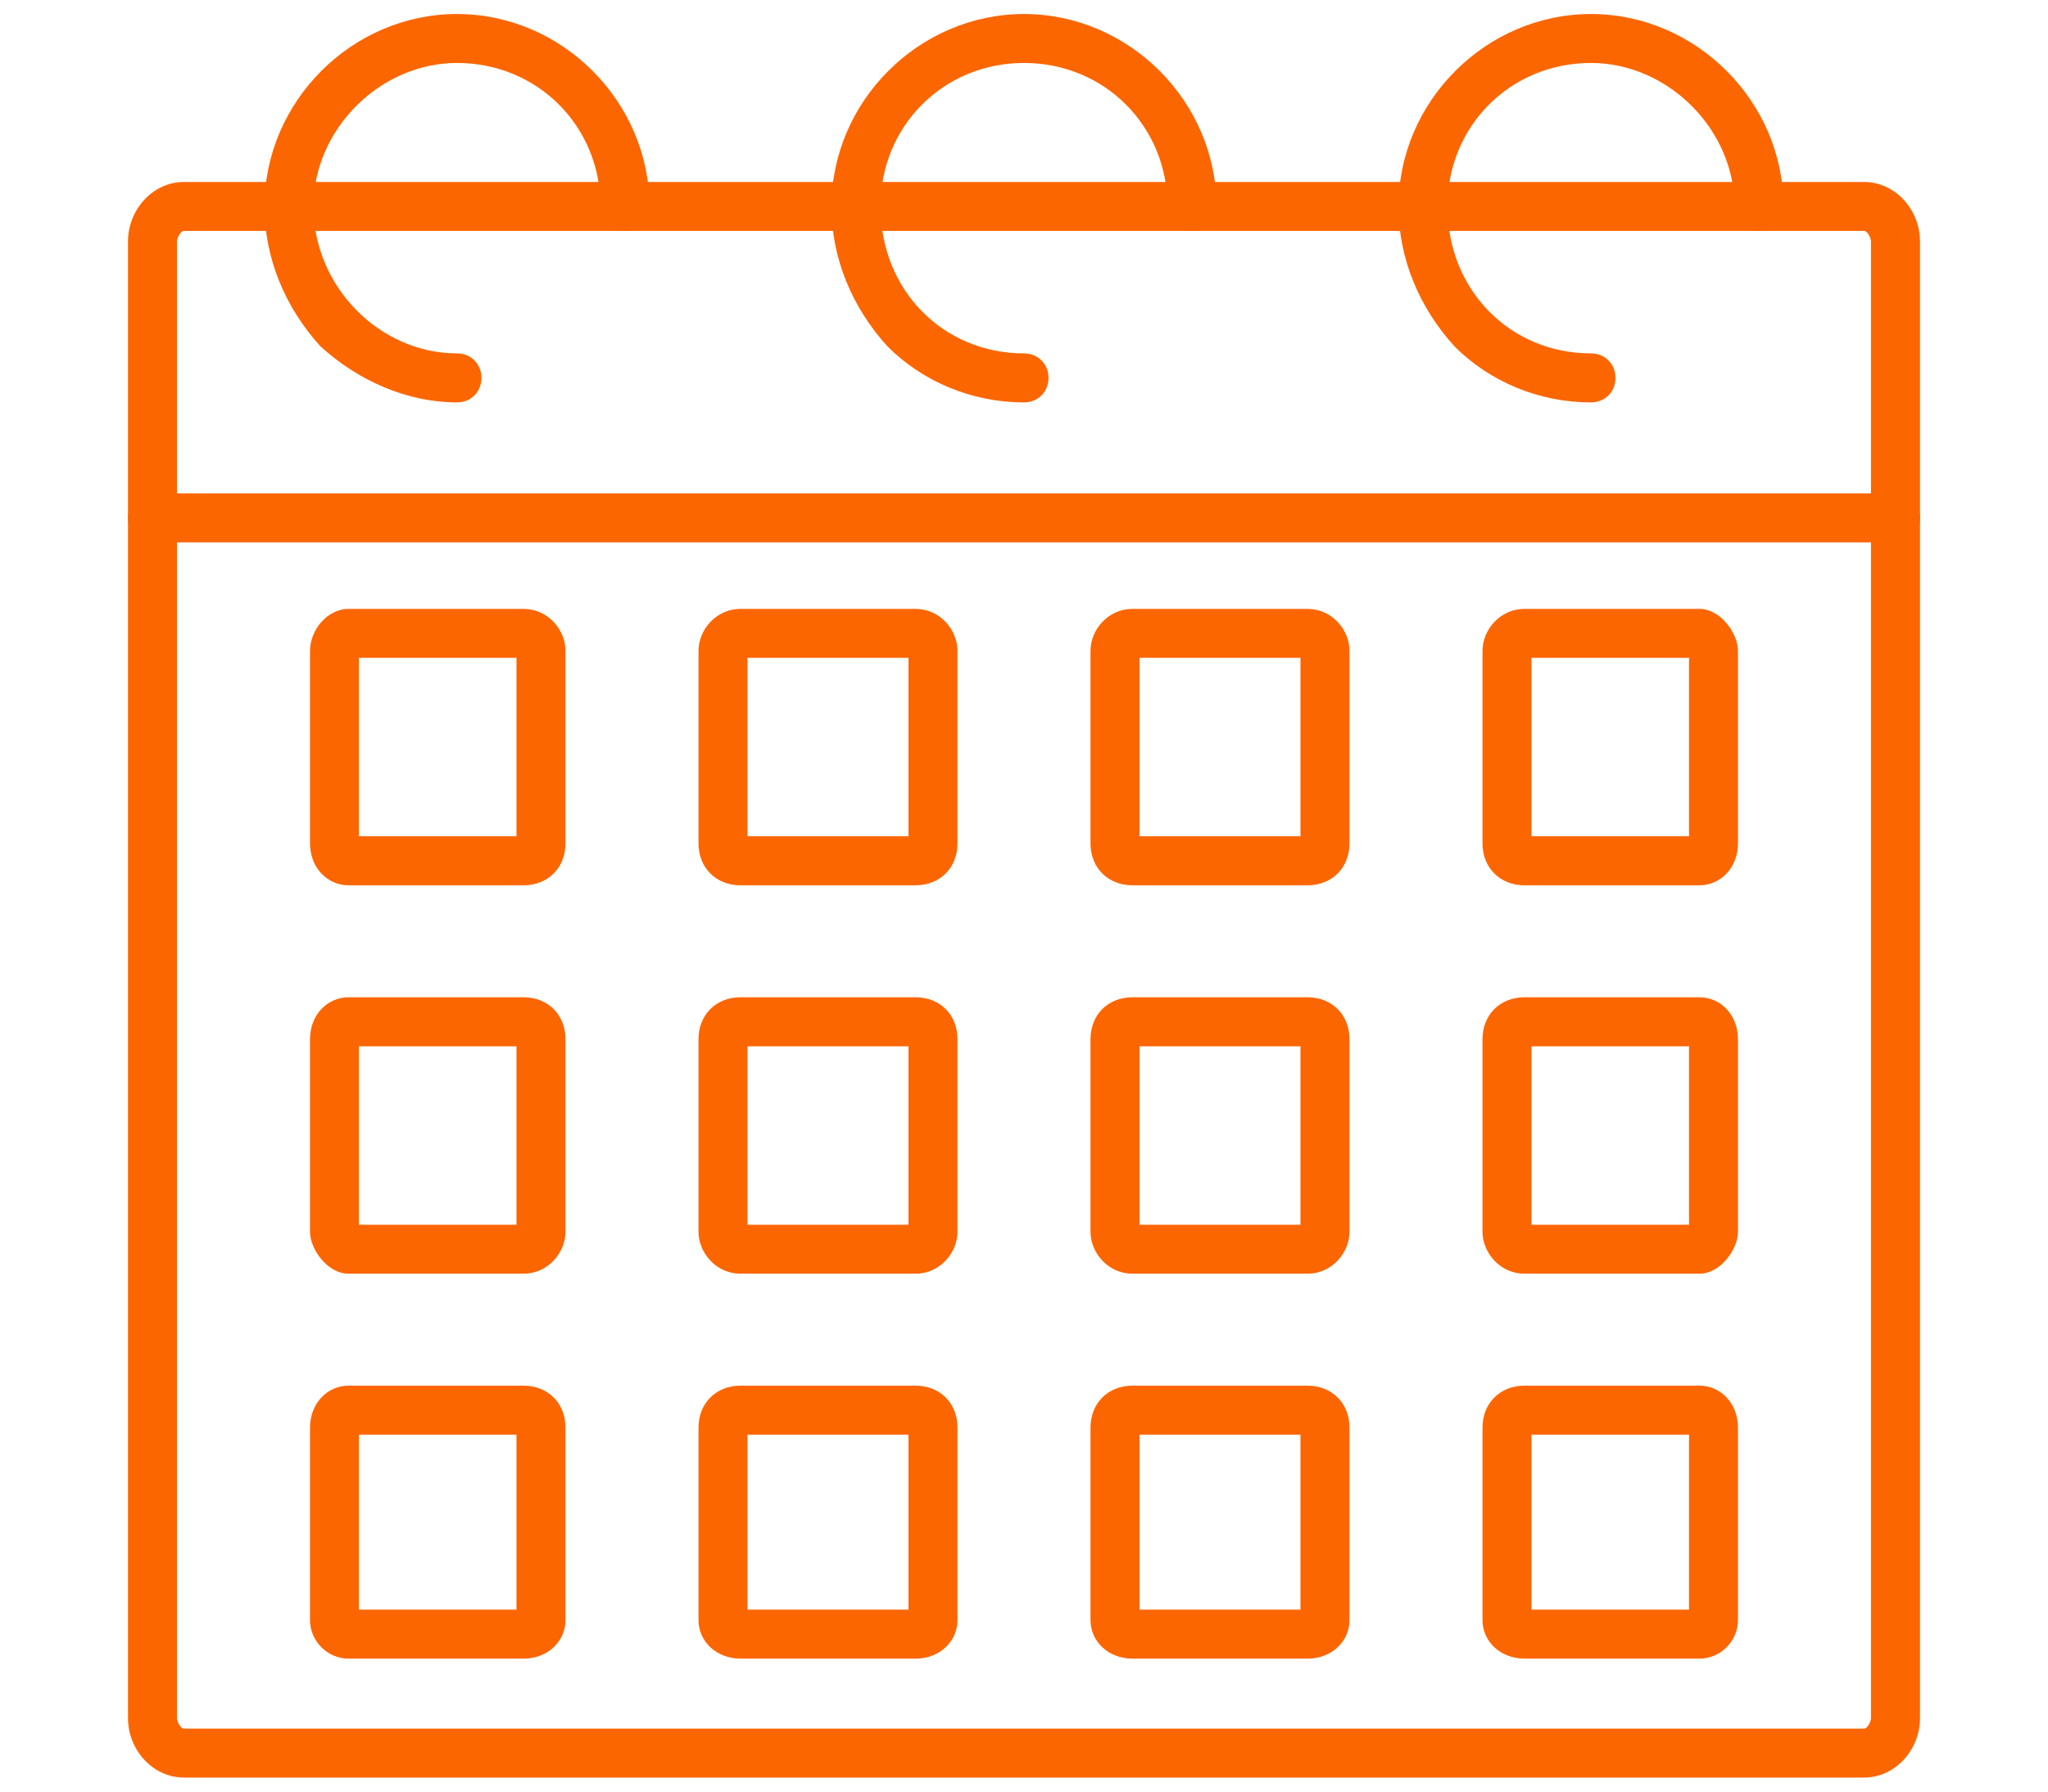 <svg width="32" height="28" viewBox="0 0 32 28" fill="none" xmlns="http://www.w3.org/2000/svg">
<g clip-path="url(#clip0_2146_22681)">
<path fill-rule="evenodd" clip-rule="evenodd" d="M29.617 8.477H2.383C2.164 8.477 2 8.312 2 8.094C2 7.875 2.164 7.711 2.383 7.711H29.617C29.836 7.711 30 7.875 30 8.094C30 8.312 29.836 8.477 29.617 8.477Z" fill="#FC6600"/>
<path fill-rule="evenodd" clip-rule="evenodd" d="M29.125 27.781H2.875C2.383 27.781 2 27.344 2 26.852V3.773C2 3.281 2.383 2.844 2.875 2.844H29.125C29.617 2.844 30 3.281 30 3.773V26.852C30 27.344 29.617 27.781 29.125 27.781ZM2.875 3.609C2.82 3.609 2.766 3.719 2.766 3.773V26.852C2.766 26.906 2.82 27.016 2.875 27.016H29.125C29.18 27.016 29.234 26.906 29.234 26.852V3.773C29.234 3.719 29.18 3.609 29.125 3.609H2.875Z" fill="#FC6600"/>
<path fill-rule="evenodd" clip-rule="evenodd" d="M8.18 13.836H5.445C5.117 13.836 4.844 13.562 4.844 13.18V10.172C4.844 9.844 5.117 9.516 5.445 9.516H8.18C8.562 9.516 8.836 9.844 8.836 10.172V13.18C8.836 13.562 8.562 13.836 8.18 13.836ZM5.609 13.07H8.07V10.281H5.609V13.07Z" fill="#FC6600"/>
<path fill-rule="evenodd" clip-rule="evenodd" d="M14.305 13.836H11.57C11.188 13.836 10.914 13.562 10.914 13.18V10.172C10.914 9.844 11.188 9.516 11.57 9.516H14.305C14.688 9.516 14.961 9.844 14.961 10.172V13.18C14.961 13.562 14.688 13.836 14.305 13.836ZM11.68 13.07H14.195V10.281H11.68V13.07Z" fill="#FC6600"/>
<path fill-rule="evenodd" clip-rule="evenodd" d="M20.43 13.836H17.695C17.312 13.836 17.039 13.562 17.039 13.18V10.172C17.039 9.844 17.312 9.516 17.695 9.516H20.43C20.812 9.516 21.086 9.844 21.086 10.172V13.18C21.086 13.562 20.812 13.836 20.43 13.836ZM17.805 13.07H20.32V10.281H17.805V13.07Z" fill="#FC6600"/>
<path fill-rule="evenodd" clip-rule="evenodd" d="M26.555 13.836H23.82C23.438 13.836 23.164 13.562 23.164 13.18V10.172C23.164 9.844 23.438 9.516 23.82 9.516H26.555C26.883 9.516 27.156 9.898 27.156 10.172V13.18C27.156 13.562 26.883 13.836 26.555 13.836ZM23.93 13.07H26.391V10.281H23.93V13.07Z" fill="#FC6600"/>
<path fill-rule="evenodd" clip-rule="evenodd" d="M8.18 19.906H5.445C5.117 19.906 4.844 19.523 4.844 19.25V16.242C4.844 15.859 5.117 15.586 5.445 15.586H8.18C8.562 15.586 8.836 15.859 8.836 16.242V19.25C8.836 19.578 8.562 19.906 8.18 19.906ZM5.609 19.141H8.07V16.352H5.609V19.141Z" fill="#FC6600"/>
<path fill-rule="evenodd" clip-rule="evenodd" d="M14.305 19.906H11.57C11.188 19.906 10.914 19.578 10.914 19.25V16.242C10.914 15.859 11.188 15.586 11.57 15.586H14.305C14.688 15.586 14.961 15.859 14.961 16.242V19.25C14.961 19.578 14.688 19.906 14.305 19.906ZM11.68 19.141H14.195V16.352H11.68V19.141Z" fill="#FC6600"/>
<path fill-rule="evenodd" clip-rule="evenodd" d="M20.43 19.906H17.695C17.312 19.906 17.039 19.578 17.039 19.25V16.242C17.039 15.859 17.312 15.586 17.695 15.586H20.43C20.812 15.586 21.086 15.859 21.086 16.242V19.25C21.086 19.578 20.812 19.906 20.43 19.906ZM17.805 19.141H20.32V16.352H17.805V19.141Z" fill="#FC6600"/>
<path fill-rule="evenodd" clip-rule="evenodd" d="M26.555 19.906H23.82C23.438 19.906 23.164 19.578 23.164 19.25V16.242C23.164 15.859 23.438 15.586 23.82 15.586H26.555C26.883 15.586 27.156 15.859 27.156 16.242V19.25C27.156 19.523 26.883 19.906 26.555 19.906ZM23.93 19.141H26.391V16.352H23.93V19.141Z" fill="#FC6600"/>
<path fill-rule="evenodd" clip-rule="evenodd" d="M8.18 25.922H5.445C5.117 25.922 4.844 25.648 4.844 25.32V22.312C4.844 21.93 5.117 21.656 5.445 21.656H8.18C8.562 21.656 8.836 21.93 8.836 22.312V25.32C8.836 25.648 8.562 25.922 8.18 25.922ZM5.609 25.156H8.07V22.422H5.609V25.156Z" fill="#FC6600"/>
<path fill-rule="evenodd" clip-rule="evenodd" d="M14.305 25.922H11.57C11.188 25.922 10.914 25.648 10.914 25.32V22.312C10.914 21.93 11.188 21.656 11.57 21.656H14.305C14.688 21.656 14.961 21.93 14.961 22.312V25.32C14.961 25.648 14.688 25.922 14.305 25.922ZM11.68 25.156H14.195V22.422H11.68V25.156Z" fill="#FC6600"/>
<path fill-rule="evenodd" clip-rule="evenodd" d="M20.43 25.922H17.695C17.312 25.922 17.039 25.648 17.039 25.32V22.312C17.039 21.93 17.312 21.656 17.695 21.656H20.43C20.812 21.656 21.086 21.93 21.086 22.312V25.32C21.086 25.648 20.812 25.922 20.43 25.922ZM17.805 25.156H20.32V22.422H17.805V25.156Z" fill="#FC6600"/>
<path fill-rule="evenodd" clip-rule="evenodd" d="M26.555 25.922H23.82C23.438 25.922 23.164 25.648 23.164 25.32V22.312C23.164 21.93 23.438 21.656 23.82 21.656H26.555C26.883 21.656 27.156 21.93 27.156 22.312V25.32C27.156 25.648 26.883 25.922 26.555 25.922ZM23.93 25.156H26.391V22.422H23.93V25.156Z" fill="#FC6600"/>
<path fill-rule="evenodd" clip-rule="evenodd" d="M7.141 6.289C6.375 6.289 5.609 5.961 5.008 5.414C4.461 4.812 4.133 4.047 4.133 3.227C4.133 1.586 5.5 0.219 7.141 0.219C8.781 0.219 10.148 1.586 10.148 3.227C10.148 3.445 9.984 3.609 9.766 3.609C9.547 3.609 9.383 3.445 9.383 3.227C9.383 1.969 8.398 0.984 7.141 0.984C5.938 0.984 4.898 2.023 4.898 3.227C4.898 4.484 5.938 5.523 7.141 5.523C7.359 5.523 7.523 5.688 7.523 5.906C7.523 6.125 7.359 6.289 7.141 6.289Z" fill="#FC6600"/>
<path fill-rule="evenodd" clip-rule="evenodd" d="M16 6.289C15.18 6.289 14.414 5.961 13.867 5.414C13.32 4.812 12.992 4.047 12.992 3.227C12.992 1.586 14.359 0.219 16 0.219C17.641 0.219 19.008 1.586 19.008 3.227C19.008 3.445 18.844 3.609 18.625 3.609C18.406 3.609 18.242 3.445 18.242 3.227C18.242 1.969 17.258 0.984 16 0.984C14.742 0.984 13.758 1.969 13.758 3.227C13.758 4.539 14.742 5.523 16 5.523C16.219 5.523 16.383 5.688 16.383 5.906C16.383 6.125 16.219 6.289 16 6.289Z" fill="#FC6600"/>
<path fill-rule="evenodd" clip-rule="evenodd" d="M24.859 6.289C24.039 6.289 23.273 5.961 22.727 5.414C22.18 4.812 21.852 4.047 21.852 3.227C21.852 1.586 23.219 0.219 24.859 0.219C26.5 0.219 27.867 1.586 27.867 3.227C27.867 3.445 27.703 3.609 27.484 3.609C27.266 3.609 27.102 3.445 27.102 3.227C27.102 2.023 26.062 0.984 24.859 0.984C23.602 0.984 22.617 1.969 22.617 3.227C22.617 4.539 23.602 5.523 24.859 5.523C25.078 5.523 25.242 5.688 25.242 5.906C25.242 6.125 25.078 6.289 24.859 6.289Z" fill="#FC6600"/>
</g>
<defs>
<clipPath id="clip0_2146_22681">
<rect width="32" height="27.562" fill="white" transform="translate(0 0.219)"/>
</clipPath>
</defs>
</svg>
